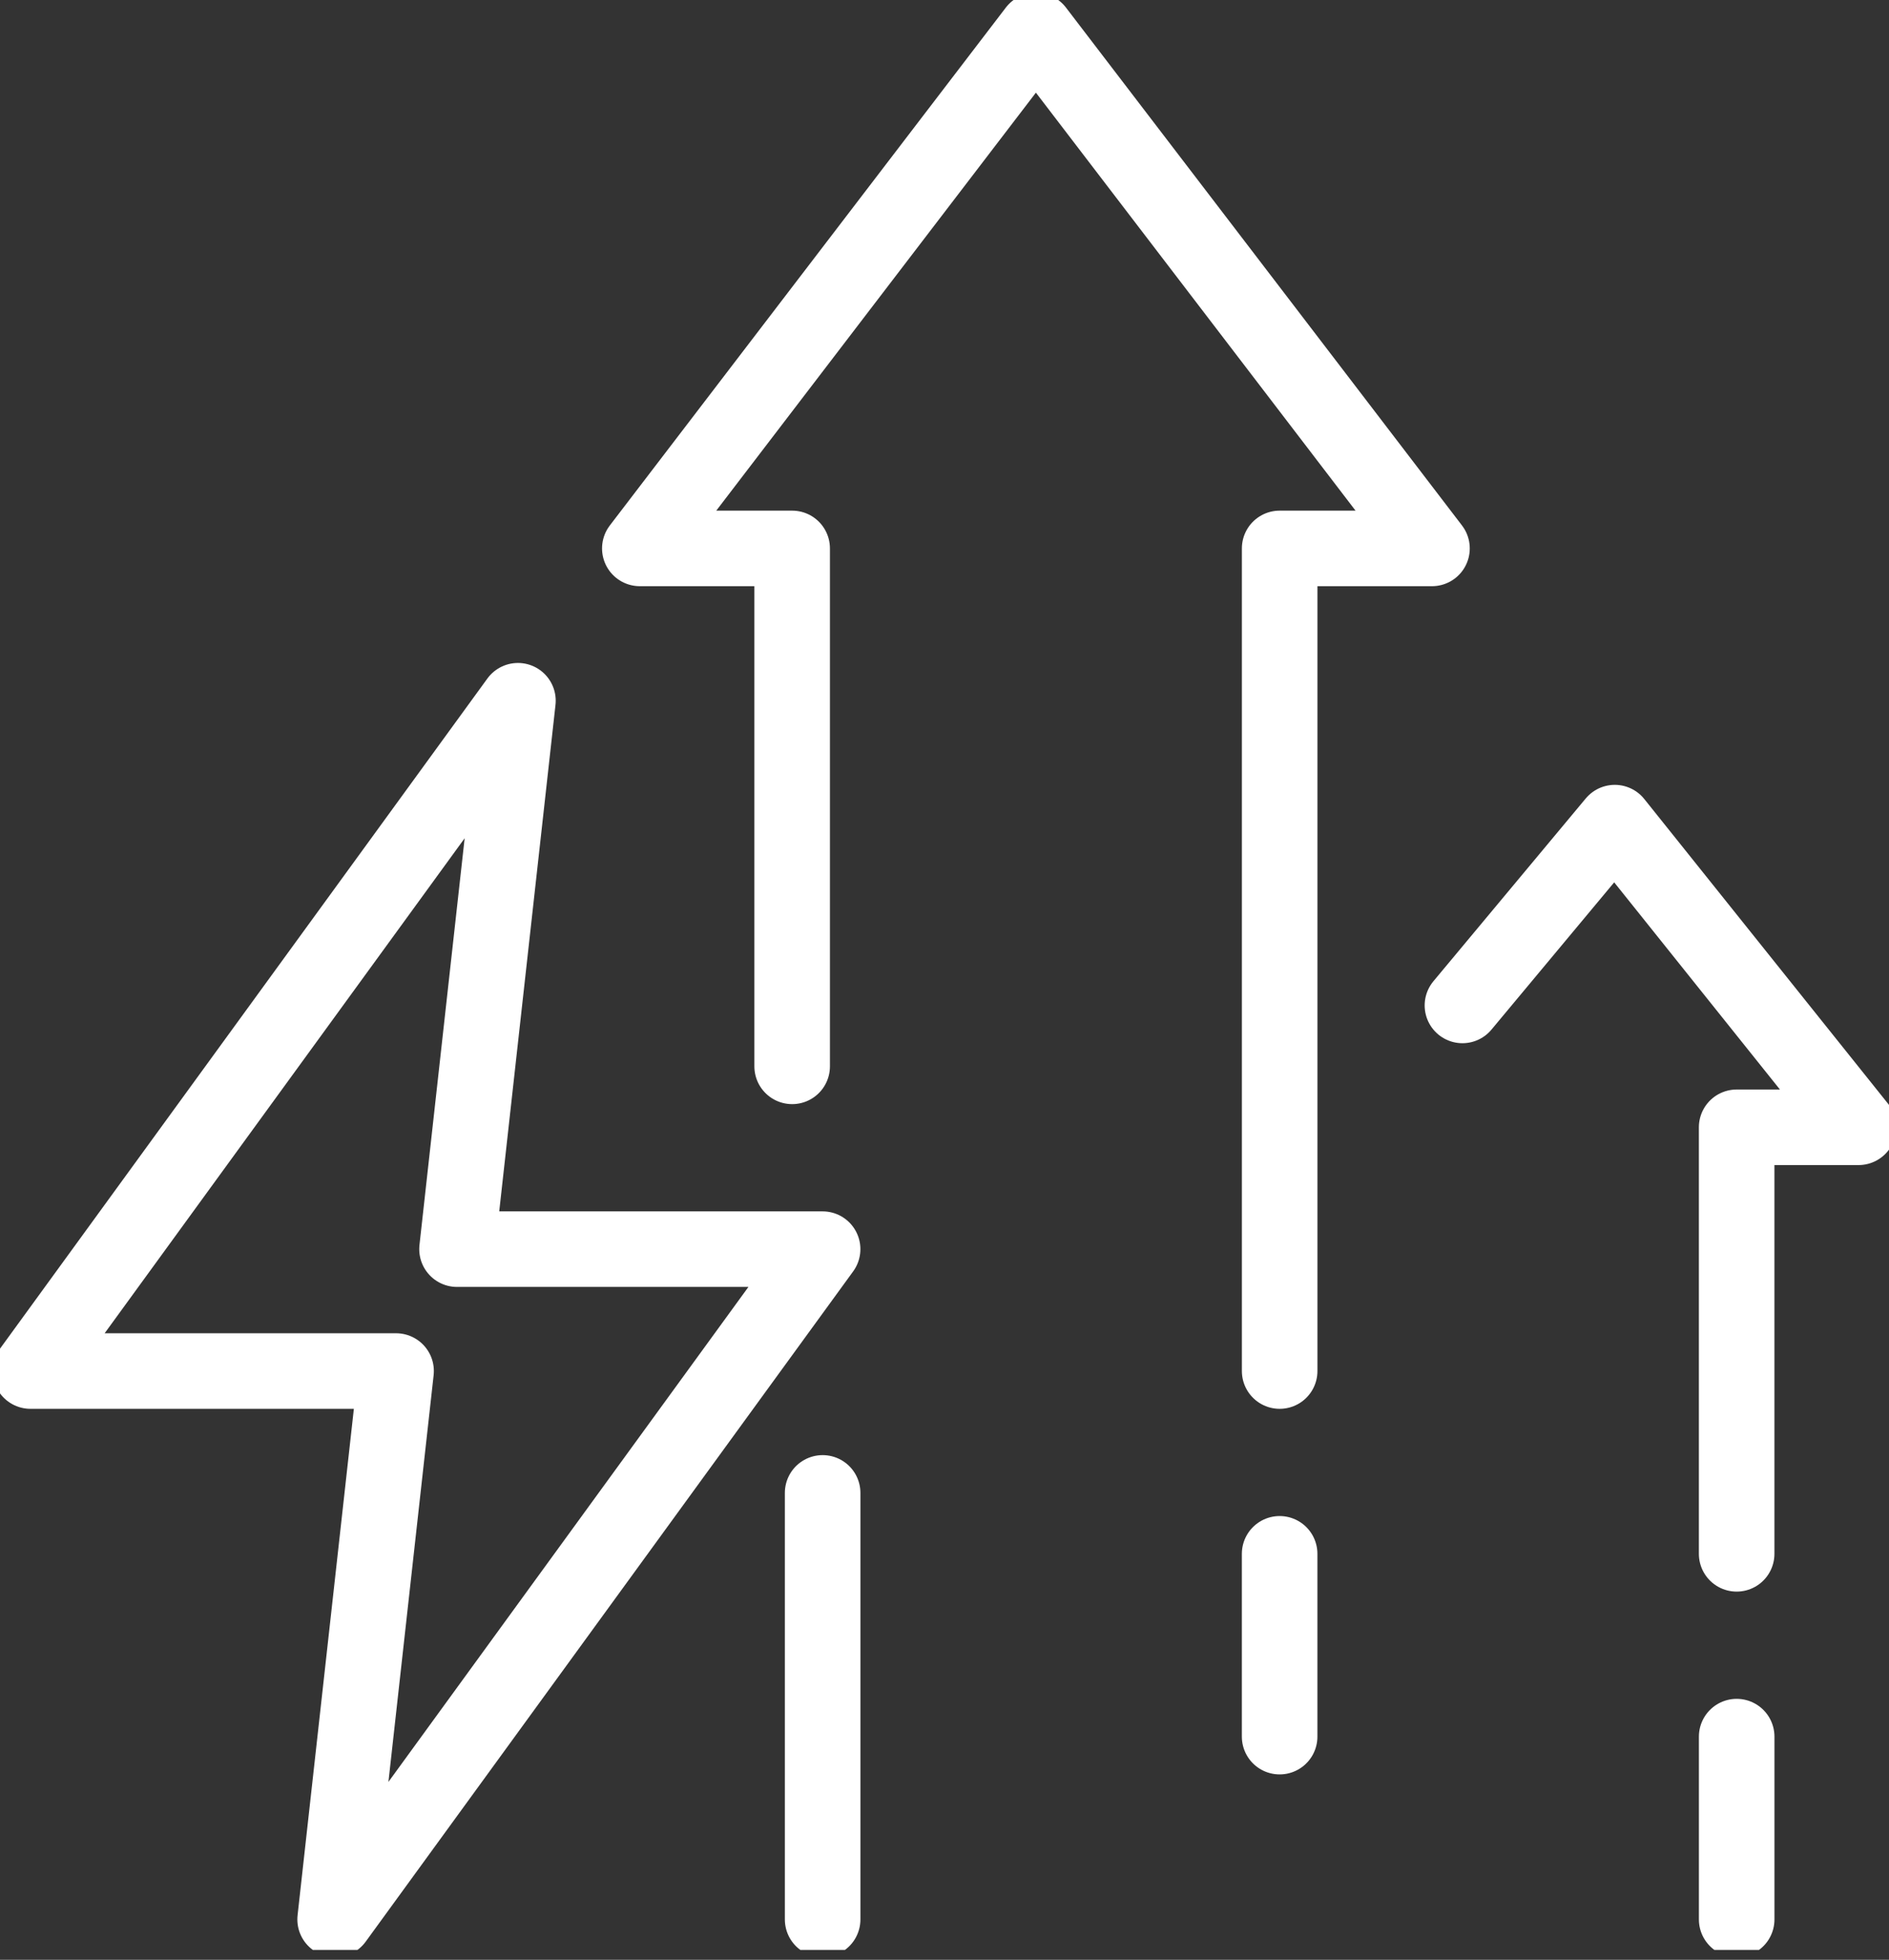 <svg width="80" height="83" viewBox="0 0 80 83" fill="none" xmlns="http://www.w3.org/2000/svg">
<rect x="0" y="0" width="80" height="83" fill="#333333" stroke="none"/>
<g clip-path="url(#clip0_846_14474)">
<path d="M61.935 42.581L68.387 34.839L78.71 47.742H73.548V65.806" stroke="white" stroke-width="3.2" stroke-miterlimit="10" stroke-linecap="round" stroke-linejoin="round"/>
<path d="M73.549 81.29V73.548" stroke="white" stroke-width="3.2" stroke-miterlimit="10" stroke-linecap="round" stroke-linejoin="round"/>
<path d="M33.548 45.161V23.226H27.097L43.871 1.29L60.645 23.226H54.194V58.065" stroke="white" stroke-width="3.2" stroke-miterlimit="10" stroke-linecap="round" stroke-linejoin="round"/>
<path d="M54.193 73.548V65.806" stroke="white" stroke-width="3.2" stroke-miterlimit="10" stroke-linecap="round" stroke-linejoin="round"/>
<path d="M34.839 81.29V63.226" stroke="white" stroke-width="3.2" stroke-miterlimit="10" stroke-linecap="round" stroke-linejoin="round"/>
<path d="M14.193 81.29L34.838 52.903H19.355L21.935 29.677L1.29 58.065H16.774L14.193 81.29Z" stroke="white" stroke-width="3.2" stroke-miterlimit="10" stroke-linecap="round" stroke-linejoin="round"/>
</g>
<defs>
<clipPath id="clip0_846_14474">
<rect width="80" height="82.581" fill="white"/>
</clipPath>
</defs>
</svg>
